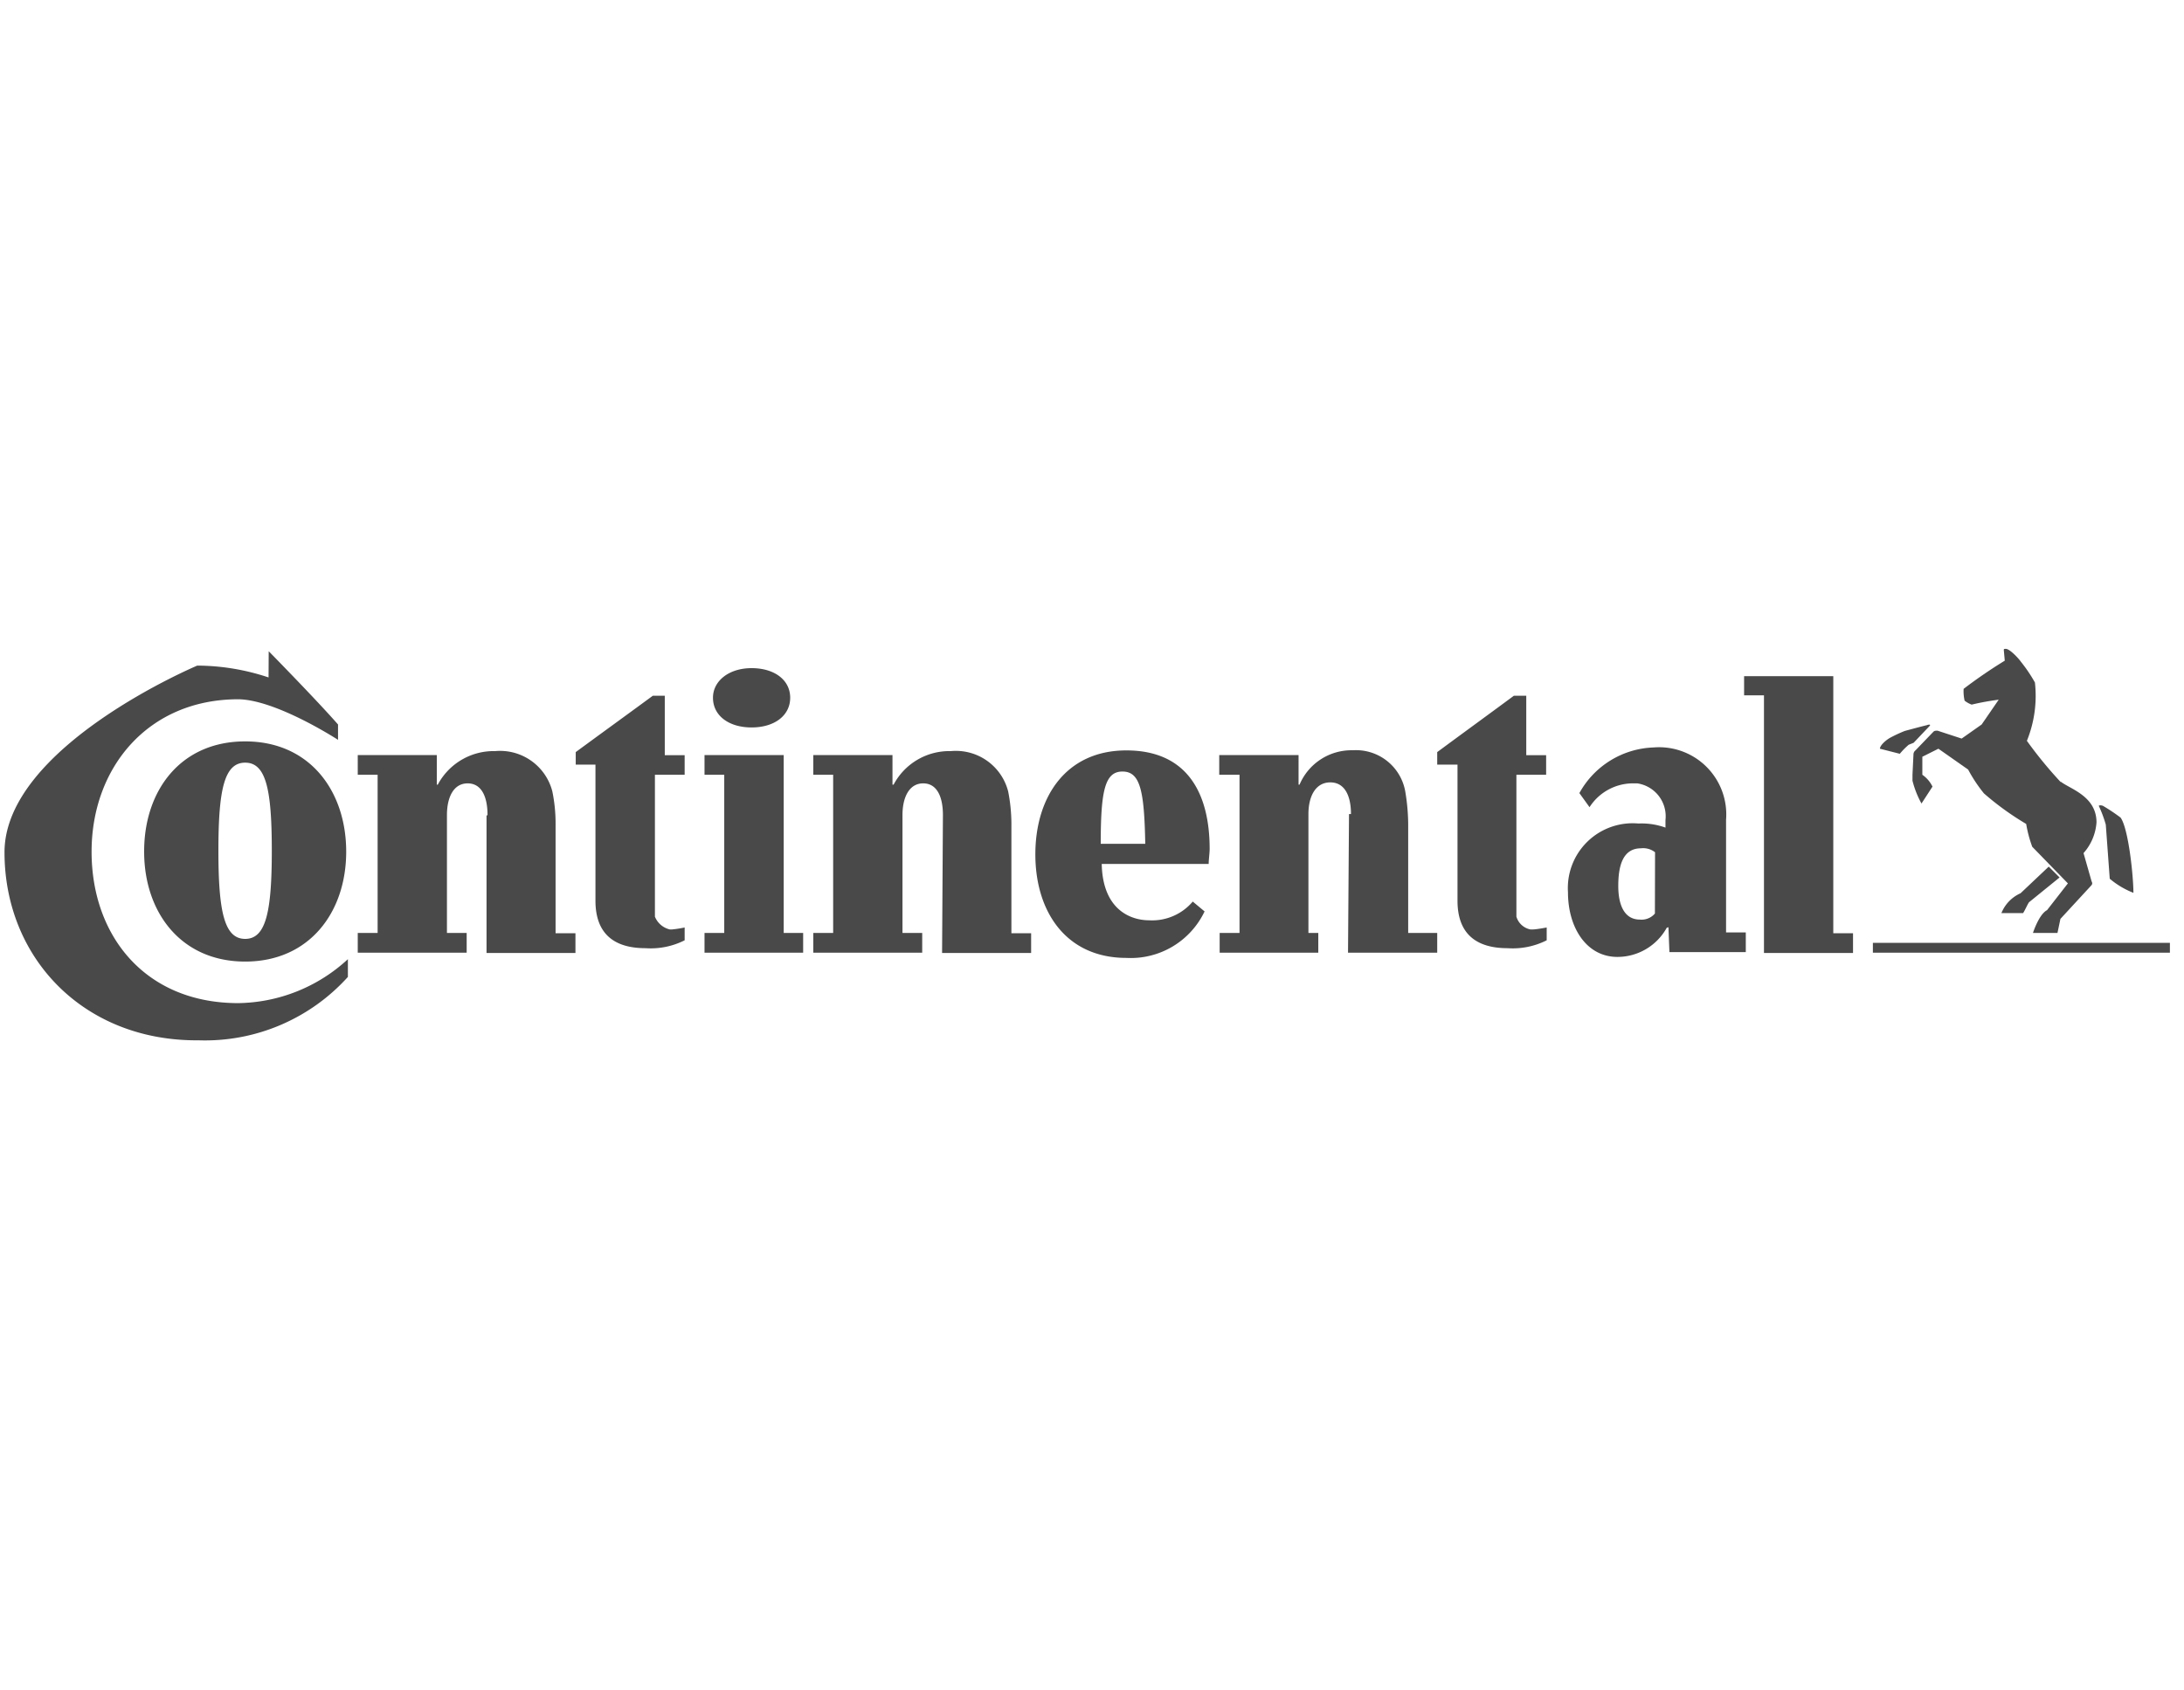 <svg id="Capa_1" data-name="Capa 1" xmlns="http://www.w3.org/2000/svg" viewBox="0 0 155 120"><defs><style>.cls-1{fill:#494949;}</style></defs><g id="_4aacb9ff-6f60-49aa-8494-09fb5c3e053e" data-name="4aacb9ff-6f60-49aa-8494-09fb5c3e053e"><g id="_436664e4-1ed4-4ef5-8fcb-bef6e40e4226" data-name="436664e4-1ed4-4ef5-8fcb-bef6e40e4226"><path class="cls-1" d="M154,67.63H132.92v-.7H154Zm-10.6-4.22,2-1.89.77.77L144,64.05c-.14.21-.28.56-.42.77h-1.54A2.62,2.62,0,0,1,143.4,63.41Zm-6.6-11.94c-.07,0-1.62.42-1.62.42a10,10,0,0,0-1.05.49c-.36.21-.71.56-.71.77l1.41.36a5.43,5.43,0,0,1,.63-.64l.35-.14,1.13-1.19c.07-.07.07-.14-.18-.07Zm9.47,4.07a29.63,29.63,0,0,1-2.42-2.95,8.5,8.5,0,0,0,.57-4.14,10.67,10.67,0,0,0-1-1.48c-.14-.21-.78-.91-1.07-.91-.07,0-.14,0-.14.07l.07.77a34.84,34.84,0,0,0-2.92,2,3,3,0,0,0,.07.84,1.89,1.89,0,0,0,.5.28,18,18,0,0,1,1.92-.35l-1.21,1.76-1.42,1-1.71-.56c-.14,0-.21,0-.29.07l-1.28,1.33a.37.37,0,0,0-.14.29L135.73,55v.42a6.66,6.66,0,0,0,.64,1.62l.78-1.2a2.18,2.18,0,0,0-.72-.84V53.72l1.14-.57,2.11,1.48a10.53,10.53,0,0,0,1.12,1.69,20.07,20.07,0,0,0,3,2.17,8.78,8.78,0,0,0,.43,1.62l2.53,2.6-1.48,1.9c-.58.3-1,1.62-1,1.62h1.74l.21-1,2.14-2.32c.14-.14.14-.21.07-.35l-.57-2a3.66,3.66,0,0,0,.92-2.18c0-1.89-1.92-2.38-2.56-2.91Zm3.18,3a9,9,0,0,0-.5-1.34s.07-.07.29,0a13,13,0,0,1,1.26.84c.56.78.91,4.15.91,5.34a6,6,0,0,1-1.68-1Z"/><path class="cls-1" d="M95.88,57.79c0-1.26-.42-2.25-1.47-2.25s-1.55,1-1.55,2.25v8.44h.7v1.4h-7v-1.4h1.41V55H86.53v-1.4h5.63v2.1h.07A4,4,0,0,1,96,53.26a3.55,3.55,0,0,1,3.73,2.91,14.55,14.55,0,0,1,.21,2.29v7.77H102v1.4H95.67l.07-9.84m-28.82.07c0-1.26-.4-2.25-1.4-2.25s-1.47,1-1.47,2.25v8.37h1.4v1.4H57.72v-1.4h1.41V55H57.72v-1.4h5.62v2.1h.08a4.47,4.47,0,0,1,4.06-2.38,3.83,3.83,0,0,1,4.07,2.86,12.07,12.07,0,0,1,.23,2.24v7.83h1.4v1.4H66.86ZM107.62,55V65.07a1.3,1.3,0,0,0,1,.91h.15c.28,0,1-.14,1-.14v.91a5.35,5.35,0,0,1-2.78.56c-2.2,0-3.55-1-3.55-3.37V54.28H102v-.89c1.76-1.3,3.82-2.8,5.44-4h.88v4.22h1.41V55ZM19.07,46.23s3.39,3.45,4.92,5.2v1.09s-4.38-2.85-7.08-2.88c-6.4,0-10.41,4.85-10.41,10.82s3.8,10.75,10.41,10.75a11.69,11.69,0,0,0,7.78-3.12v1.26a13.66,13.66,0,0,1-10.6,4.5C5.94,73.92.32,68,.32,60.5S14,47.25,14,47.25h0a16.12,16.12,0,0,1,5.06.84ZM84.65,64a3.77,3.77,0,0,1-3.09,1.33c-1.27,0-3.3-.7-3.37-4h7.59c0-.29.07-.78.07-1.06,0-4-1.62-7-5.91-7s-6.46,3.31-6.46,7.38S75.66,68,79.94,68a5.8,5.8,0,0,0,5.55-3.3ZM78.12,59.9c0-3.72.28-5.13,1.54-5.13s1.55,1.34,1.62,5.13Zm-62.62.49c0-4.35.42-6.25,1.9-6.25s1.89,1.9,1.89,6.25-.42,6.26-1.89,6.26-1.9-1.9-1.9-6.26m-5.27.07c0,4.29,2.6,7.8,7.17,7.8s7.17-3.51,7.17-7.8S22,52.63,17.4,52.63s-7.17,3.51-7.17,7.8M34.6,57.86c0-1.26-.4-2.25-1.41-2.25s-1.47,1-1.47,2.25v8.37h1.4v1.4H25.39v-1.4H26.8V55H25.39v-1.4H31v2.1h.07a4.49,4.49,0,0,1,4.07-2.38,3.83,3.83,0,0,1,4.06,2.86,11.28,11.28,0,0,1,.23,2.24v7.83h1.41v1.4H34.53V57.9Zm16-8.33c0,1.27,1.12,2.11,2.74,2.11s2.74-.84,2.74-2.11-1.13-2.1-2.74-2.1-2.74.91-2.74,2.1M46.48,55V65.07a1.51,1.51,0,0,0,1.06.91h.15a7.91,7.91,0,0,0,.9-.14v.91a5.35,5.35,0,0,1-2.78.56c-2.2,0-3.55-1-3.55-3.37V54.28h-1.4v-.89c1.77-1.3,3.84-2.8,5.47-4h.85v4.22h1.41V55Zm83.59,11.25h1.44v1.4h-6.32V49.36h-1.41V48h6.33V66.26ZM117.46,60.5a1.36,1.36,0,0,0-1-.28c-1.33,0-1.61,1.33-1.61,2.67s.42,2.39,1.54,2.39a1.24,1.24,0,0,0,1.06-.43Zm.83,5.36h0a4,4,0,0,1-3.5,2.07c-2.19,0-3.51-2.07-3.51-4.59a4.6,4.6,0,0,1,5-4.88,5,5,0,0,1,1.92.29v-.54a2.36,2.36,0,0,0-2-2.6h-.39a3.67,3.67,0,0,0-3,1.69l-.72-1a6.26,6.26,0,0,1,5.27-3.24,4.77,4.77,0,0,1,5.14,5.13v8h1.4v1.4h-5.42l-.07-1.77ZM50,67.63v-1.4H51.4V55H50v-1.4h5.62V66.23H57v1.4Z"/></g></g></svg>